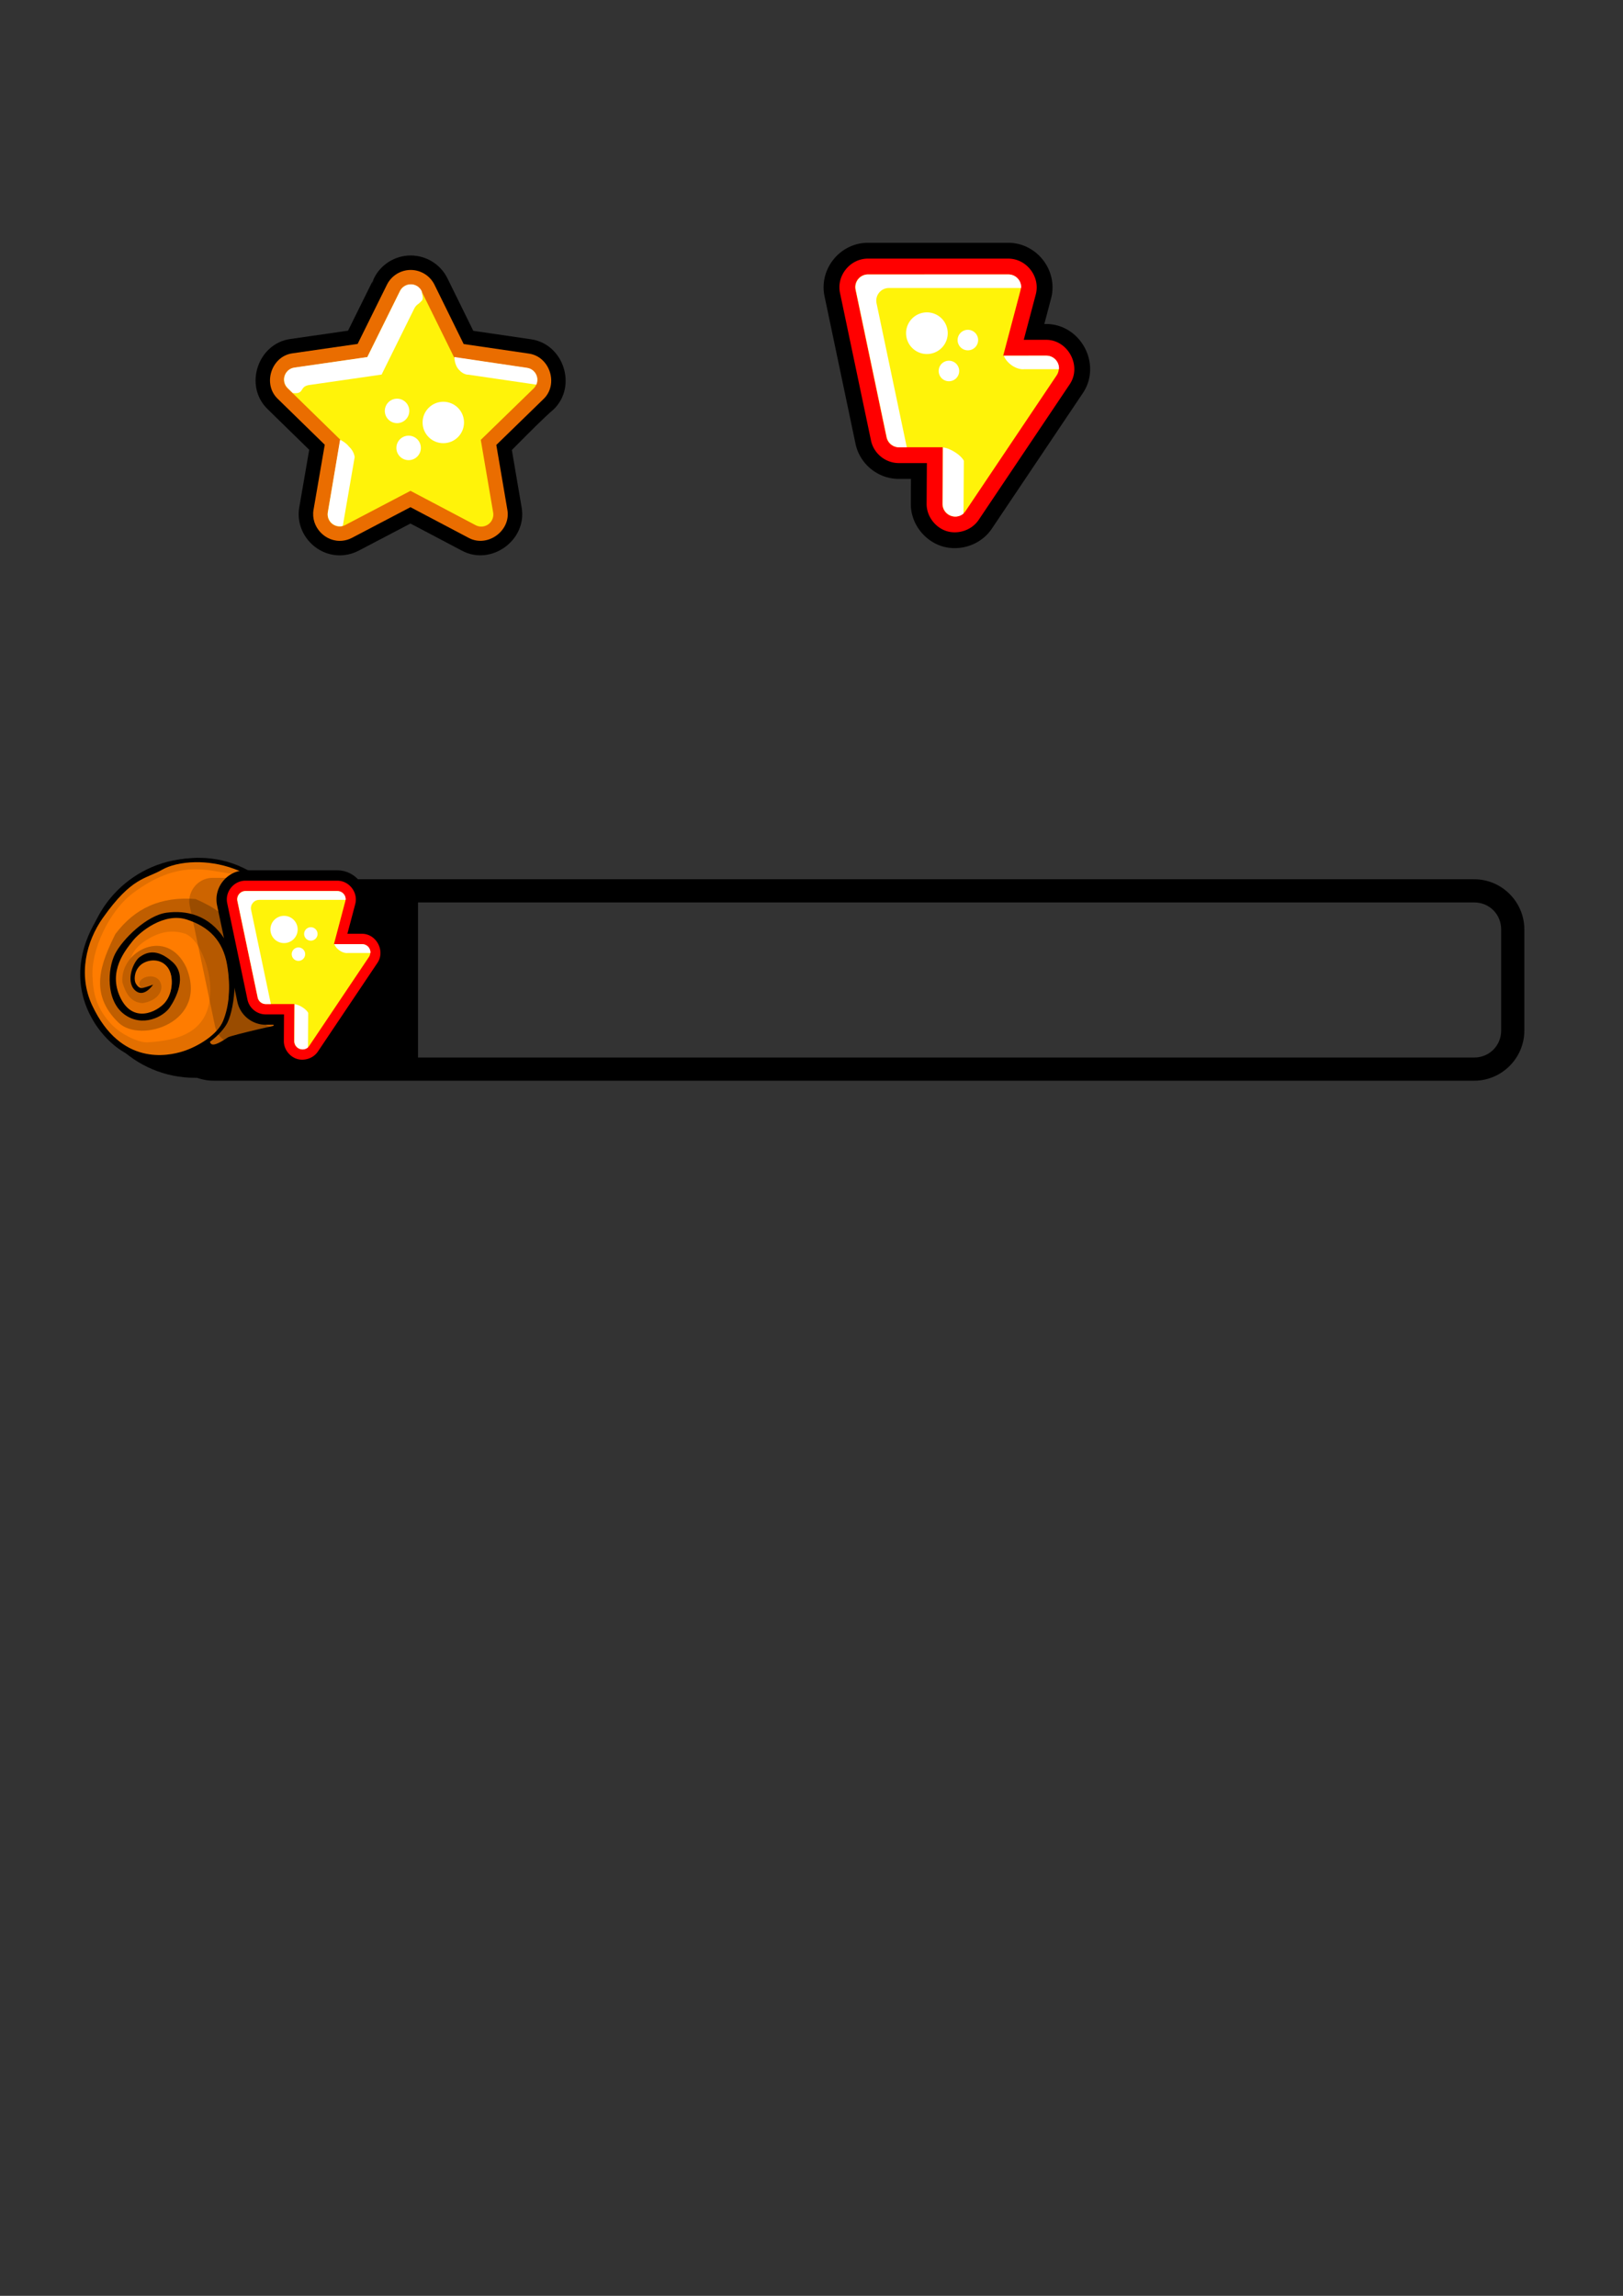 <?xml version="1.0" encoding="UTF-8" standalone="no"?>
<!-- Created with Inkscape (http://www.inkscape.org/) -->

<svg
   width="210mm"
   height="297mm"
   viewBox="0 0 210 297"
   version="1.1"
   id="svg5"
   inkscape:version="1.2.1 (9c6d41e, 2022-07-14)"
   sodipodi:docname="elements.svg"
   inkscape:export-filename="elements.png"
   inkscape:export-xdpi="96"
   inkscape:export-ydpi="96"
   xmlns:inkscape="http://www.inkscape.org/namespaces/inkscape"
   xmlns:sodipodi="http://sodipodi.sourceforge.net/DTD/sodipodi-0.dtd"
   xmlns="http://www.w3.org/2000/svg"
   xmlns:svg="http://www.w3.org/2000/svg">
  <rect x="0" y="0" width="210" height="297" fill="#333333" stroke="none"/>
  <sodipodi:namedview
     id="namedview7"
     pagecolor="#ffffff"
     bordercolor="#000000"
     borderopacity="0.25"
     inkscape:showpageshadow="2"
     inkscape:pageopacity="0.0"
     inkscape:pagecheckerboard="0"
     inkscape:deskcolor="#d1d1d1"
     inkscape:document-units="mm"
     showgrid="false"
     inkscape:zoom="0.63797612"
     inkscape:cx="409.10622"
     inkscape:cy="489.04652"
     inkscape:window-width="1512"
     inkscape:window-height="828"
     inkscape:window-x="0"
     inkscape:window-y="38"
     inkscape:window-maximized="1"
     inkscape:current-layer="layer9" />
  <defs
     id="defs2" />
  <g
     inkscape:groupmode="layer"
     id="layer4"
     inkscape:label="star"
     style="display:inline"
     transform="translate(44.85,45.051)"
     sodipodi:insensitive="true">
    <path
       id="path4350"
       style="color:#000000;fill:#000000;stroke-width:3.744;stroke-linejoin:round;-inkscape-stroke:none"
       d="m 8.297,-12 c -2.016,-0.002 -3.865,1.143 -4.759,2.95 -0.128,0.258 -0.194,0.542 -0.194,0.83 v -0.437 l -3.161,6.385 -0.824,0.119 -6.661,0.96 h -6.458e-4 c -4.217,0.609 -5.995,6.062 -2.95,9.04 l 0.001,0.003 5.41,5.285 -1.287,7.453 v 4.68e-4 c -0.593,3.437 2.354,6.562 5.819,6.172 0.654,-0.074 1.287,-0.269 1.866,-0.573 5.615e-4,-3e-4 0.001,-3.12e-4 0.002,-6.24e-4 h 0.001 l 6.698,-3.511 6.691,3.527 c 3.767,1.985 8.409,-1.377 7.701,-5.574 -1.99e-4,-0.003 -3.12e-4,-0.006 -6.24e-4,-0.009 L 21.379,13.165 c 2.31,-2.333 4.161,-4.194 5.422,-5.273 3.054,-2.972 1.287,-8.431 -2.929,-9.049 l -6.24e-4,-6.551e-4 -7.483,-1.096 -3.34,-6.785 v -1.613e-4 -1.612e-4 -1.612e-4 -1.612e-4 C 12.159,-10.848 10.314,-11.998 8.297,-12 Z"
       sodipodi:nodetypes="ccccccccccccccsccccccccccccccccc" />
    <path
       style="color:#000000;display:inline;fill:#ea6d00;fill-opacity:1;stroke-width:0.312;stroke-linejoin:round;-inkscape-stroke:none"
       d="m 8.295,-10.128 c -1.302,-0.002 -2.502,0.742 -3.079,1.909 v 6.092e-4 L 1.424,-0.559 -7.035,0.661 C -9.731,1.05 -10.892,4.608 -8.944,6.511 v 6.24e-4 l 6.114,5.972 -1.454,8.422 c -0.38,2.204 1.543,4.244 3.766,3.994 0.423,-0.048 0.832,-0.174 1.209,-0.371 h 6.2393e-4 L 8.26,20.561 15.821,24.547 c 2.409,1.269 5.44,-0.927 4.983,-3.611 v -6.24e-4 l -1.436,-8.426 6.127,-5.959 h 6.24e-4 C 27.448,4.651 26.295,1.09 23.601,0.695 L 15.144,-0.543 11.37,-8.212 C 10.795,-9.38 9.597,-10.127 8.295,-10.128 Z"
       id="path3594"
       sodipodi:nodetypes="ccccccccccccccccccccccc" />
    <path
       style="color:#000000;display:inline;fill:#fff309;fill-opacity:1;stroke:none;stroke-width:1.248;stroke-linejoin:round"
       d="M 8.293,-8.257 A 1.56,1.56 0 0 0 6.893,-7.389 L 2.665,1.153 -6.768,2.513 A 1.56,1.56 0 0 0 -7.636,5.173 L -0.818,11.833 -2.44,21.225 a 1.56,1.56 0 0 0 1.712,1.815 1.56,1.56 0 0 0 0.55,-0.168 l 8.441,-4.426 8.431,4.445 A 1.56,1.56 0 0 0 18.959,21.249 L 17.358,11.854 24.191,5.209 A 1.56,1.56 0 0 0 23.329,2.547 L 13.899,1.166 9.69,-7.385 A 1.56,1.56 0 0 0 8.293,-8.257 Z"
       id="path2481" />
    <path
       id="path2481-4"
       style="color:#000000;display:inline;fill:#ffffff;stroke:none;stroke-width:1.248;stroke-linejoin:round;-inkscape-stroke:none"
       d="m 8.309,-8.269 c -0.594,-6.834e-4 -1.136,0.336 -1.4,0.868 L 2.682,1.141 -6.751,2.501 C -8.031,2.685 -8.543,4.257 -7.619,5.16 l 0.646,0.631 C -5.421,5.981 -6.149,4.993 -4.91,4.767 L 4.524,3.407 8.751,-5.135 c 0.135,-0.273 0.344,-0.495 0.595,-0.646 0.582,-0.557 0.601,-0.438 0.361,-1.618 -0.262,-0.533 -0.804,-0.87 -1.398,-0.871 z m 5.642,9.409 c 0,0 -0.03,1.007 0.594,1.657 0.598,0.676 1.212,0.623 1.212,0.623 L 24.546,4.707 C 24.962,3.764 24.365,2.685 23.346,2.534 Z M -0.849,11.837 -2.423,21.213 c -0.177,1.024 0.679,1.932 1.712,1.815 0.073,-0.01 0.145,-0.025 0.215,-0.045 l 1.536,-8.896 c 0,0 -0.05,-0.728 -0.727,-1.353 -0.442,-0.572 -1.163,-0.898 -1.163,-0.898 z"
       sodipodi:nodetypes="ccccccccccccccccccccccccc" />
    <circle
       style="fill:#ffffff;fill-opacity:1;stroke:none;stroke-width:3.744;stroke-linecap:round;stroke-linejoin:round;stroke-dasharray:none;stroke-opacity:1;paint-order:markers stroke fill"
       id="path4453"
       cx="12.509"
       cy="9.603"
       r="2.68" />
    <circle
       style="display:inline;fill:#ffffff;fill-opacity:1;stroke:none;stroke-width:2.211;stroke-linecap:round;stroke-linejoin:round;stroke-dasharray:none;stroke-opacity:1;paint-order:markers stroke fill"
       id="path4453-4"
       cx="8.021"
       cy="12.894"
       r="1.583" />
    <circle
       style="display:inline;fill:#ffffff;fill-opacity:1;stroke:none;stroke-width:2.211;stroke-linecap:round;stroke-linejoin:round;stroke-dasharray:none;stroke-opacity:1;paint-order:markers stroke fill"
       id="path4453-4-9"
       cx="6.525"
       cy="8.107"
       r="1.583" />
  </g>
  <g
     inkscape:groupmode="layer"
     id="layer8"
     inkscape:label="power">
    <path
       id="path8202"
       style="color:#000000;fill:#1a1a1a;stroke:#000000;stroke-width:4.094;stroke-linecap:round;stroke-linejoin:round;stroke-dasharray:none;stroke-opacity:1;paint-order:markers stroke fill"
       d="m 112.293,33.455 c -2.294,8.19e-4 -4.075,2.194 -3.605,4.439 a 2.047,2.047 0 0 0 0,0.002 l 4.009,19.085 a 2.047,2.047 0 0 0 0,0.002 c 0.357,1.693 1.876,2.925 3.606,2.925 h 3.625 l -0.033,5.26 c -0.011,1.697 1.202,3.113 2.599,3.544 1.397,0.431 3.197,-0.056 4.143,-1.465 l 11.783,-17.547 a 2.047,2.047 0 0 0 0,-4.23e-4 2.047,2.047 0 0 0 0,-4.23e-4 2.047,2.047 0 0 0 0,-4.24e-4 2.047,2.047 0 0 0 0,-4.22e-4 c 1.579,-2.352 -0.226,-5.738 -3.059,-5.738 h -2.896 l 1.556,-5.877 a 2.047,2.047 0 0 0 0,-4.23e-4 2.047,2.047 0 0 0 0,-4.22e-4 2.047,2.047 0 0 0 0,-4.24e-4 2.047,2.047 0 0 0 0,-4.23e-4 c 0.605,-2.288 -1.195,-4.626 -3.561,-4.627 h -18.166 a 2.047,2.047 0 0 0 -0.002,0 z" />
    <path
       id="path8202-4"
       style="color:#000000;fill:#ff0000;stroke-width:0.819;stroke-linecap:round;stroke-linejoin:round;-inkscape-stroke:none;paint-order:markers stroke fill"
       d="m 112.293,33.455 c -2.294,8.19e-4 -4.075,2.194 -3.605,4.439 a 2.047,2.047 0 0 0 0,0.002 l 4.009,19.085 a 2.047,2.047 0 0 0 0,0.002 c 0.357,1.693 1.876,2.925 3.606,2.925 h 3.625 l -0.033,5.26 c -0.011,1.697 1.202,3.113 2.599,3.544 1.397,0.431 3.197,-0.056 4.143,-1.465 l 11.783,-17.547 a 2.047,2.047 0 0 0 0,-4.18e-4 2.047,2.047 0 0 0 0,-4.26e-4 2.047,2.047 0 0 0 0,-4.25e-4 2.047,2.047 0 0 0 0,-4.18e-4 c 1.579,-2.352 -0.226,-5.738 -3.059,-5.738 h -2.896 l 1.556,-5.877 a 2.047,2.047 0 0 0 0,-4.24e-4 2.047,2.047 0 0 0 0,-4.22e-4 2.047,2.047 0 0 0 0,-4.24e-4 2.047,2.047 0 0 0 0,-4.23e-4 c 0.605,-2.288 -1.195,-4.626 -3.561,-4.626 h -18.166 a 2.047,2.047 0 0 0 -0.002,0 z" />
    <path
       id="path7684-3"
       style="color:#000000;display:inline;fill:#fff309;stroke-width:0.819;stroke-linecap:round;stroke-linejoin:round;-inkscape-stroke:none;paint-order:markers stroke fill"
       d="m 112.294,35.502 a 1.638,1.638 0 0 0 -1.602,1.973 l 4.01,19.085 a 1.638,1.638 0 0 0 1.602,1.3 h 5.685 l -0.046,7.32 a 1.638,1.638 0 0 0 2.997,0.925 l 11.782,-17.547 a 1.638,1.638 0 0 0 -1.36,-2.551 h -5.556 l 2.238,-8.449 a 1.638,1.638 0 0 0 -1.583,-2.056 z"
       inkscape:label="path7684" />
    <path
       id="path7684-3-2"
       style="color:#000000;display:inline;fill:#ffffff;stroke-width:0.819;stroke-linecap:round;stroke-linejoin:round;-inkscape-stroke:none;paint-order:markers stroke fill"
       inkscape:label="path7684"
       d="m 112.327,35.507 c -1.039,3.22e-4 -1.816,0.956 -1.602,1.974 l 4.01,19.085 c 0.16,0.758 0.828,1.3 1.602,1.3 h 0.993 l -3.915,-18.637 c -0.213,-1.017 0.563,-1.973 1.602,-1.974 h 17.109 c 0.064,-0.946 -0.685,-1.748 -1.633,-1.749 z m 17.559,10.506 c 0,0 0.167,0.603 0.937,1.186 0.934,0.7 1.705,0.562 1.705,0.562 h 4.496 c 0.064,-0.945 -0.684,-1.747 -1.631,-1.749 z m -7.876,11.874 -0.035,7.298 c -0.001,1.394 1.629,2.152 2.694,1.253 l 0.043,-6.824 c 0,0 -0.227,-0.548 -1.208,-1.155 -0.911,-0.56 -1.494,-0.573 -1.494,-0.573 z"
       sodipodi:nodetypes="cccccccccccccccccccccc" />
    <path
       id="path8296"
       style="fill:#ffffff;stroke-width:5;stroke-linecap:round;stroke-linejoin:round;paint-order:markers stroke fill"
       d="m 122.627,43.105 a 2.695,2.695 0 0 1 -2.695,2.695 2.695,2.695 0 0 1 -2.695,-2.695 2.695,2.695 0 0 1 2.695,-2.695 2.695,2.695 0 0 1 2.695,2.695 z" />
    <path
       id="path8296-3"
       style="fill:#ffffff;stroke-width:2.463;stroke-linecap:round;stroke-linejoin:round;paint-order:markers stroke fill"
       d="m 124.109,47.993 a 1.327,1.327 0 0 1 -1.327,1.327 1.327,1.327 0 0 1 -1.327,-1.327 1.327,1.327 0 0 1 1.327,-1.327 1.327,1.327 0 0 1 1.327,1.327 z" />
    <path
       id="path8296-3-5"
       style="fill:#ffffff;stroke-width:2.463;stroke-linecap:round;stroke-linejoin:round;paint-order:markers stroke fill"
       d="m 126.56,43.994 a 1.327,1.327 0 0 1 -1.327,1.327 1.327,1.327 0 0 1 -1.327,-1.327 1.327,1.327 0 0 1 1.327,-1.327 1.327,1.327 0 0 1 1.327,1.327 z" />
  </g>
  <g
     inkscape:groupmode="layer"
     id="layer9"
     inkscape:label="status bar"
     transform="matrix(0.654,0,0,0.654,-11.574,50.445)"
     style="display:inline">
    <g
       id="g9703"
       style="display:none">
      <rect
         style="display:inline;fill:#000000;fill-opacity:1;stroke:none;stroke-width:4.585;stroke-linecap:round;stroke-linejoin:round;stroke-dasharray:none;stroke-opacity:1;paint-order:markers stroke fill"
         id="rect9549"
         width="218.137"
         height="34.101"
         x="98.308"
         y="99.902" />
      <rect
         style="display:inline;fill:#ffff00;fill-opacity:1;stroke:none;stroke-width:3.654;stroke-linecap:round;stroke-linejoin:round;stroke-dasharray:none;stroke-opacity:1;paint-order:markers stroke fill"
         id="rect9491"
         width="138.569"
         height="34.101"
         x="98.308"
         y="99.902" />
      <rect
         style="display:inline;fill:#ffffff;fill-opacity:1;stroke:none;stroke-width:1.842;stroke-linecap:round;stroke-linejoin:round;stroke-dasharray:none;stroke-opacity:1;paint-order:markers stroke fill"
         id="rect9546"
         width="138.569"
         height="8.661"
         x="98.308"
         y="100.443" />
    </g>
    <path
       id="path9096"
       style="color:#000000;display:inline;fill:#000000;stroke-linecap:round;stroke-linejoin:round;-inkscape-stroke:none;paint-order:markers stroke fill"
       d="m 60.015,96.788 c -5.464,0 -9.933,4.469 -9.933,9.933 v 19.984 c 0,5.464 4.469,9.936 9.933,9.936 H 309.347 c 5.464,0 9.933,-4.472 9.933,-9.936 v -19.984 c 0,-5.464 -4.469,-9.933 -9.933,-9.933 z m 40.383,4.586 h 208.949 c 3.003,0 5.348,2.345 5.348,5.348 v 19.984 c 0,3.003 -2.345,5.35 -5.348,5.35 H 100.398 Z" />
    <g
       id="g2613"
       transform="matrix(-0.597,0,0,0.597,115.662,-10.544)"
       style="display:inline">
      <circle
         style="fill:#000000;fill-opacity:1;stroke-width:0.147"
         id="path1862-2"
         cx="-99.481"
         cy="209.213"
         r="36.366"
         transform="scale(-1,1)" />
      <path
         id="path1231-3"
         style="display:inline;fill:#ff7c00;fill-opacity:1;stroke-width:0.178"
         d="m 98.663,173.918 c -2.516,0.037 -5.025,0.361 -7.48,0.909 -4.278,0.959 -8.385,2.686 -12.051,5.093 -2.831,1.855 -5.406,4.099 -7.637,6.644 -1.793,2.05 -3.316,4.343 -4.446,6.823 -1.223,2.669 -2.004,5.525 -2.48,8.417 -0.279,1.737 -0.26,3.502 -0.273,5.256 -0.008,2.006 0.014,4.019 0.265,6.012 0.262,2.155 0.658,4.291 1.021,6.431 0.053,0.309 0.107,0.618 0.16,0.928 0.535,-0.058 1.067,-0.151 1.605,-0.177 0.887,-0.024 1.784,0.101 2.621,0.401 0.042,0.024 0.227,0.072 0.176,0.085 -0.852,0.069 -1.72,-0.093 -2.56,0.106 -0.584,0.138 -1.086,0.487 -1.658,0.659 -0.543,0.18 -1.082,0.304 -1.649,0.404 -0.74,0.123 -1.489,0.226 -2.203,0.464 -0.281,0.095 -0.479,0.344 -0.621,0.593 -0.284,0.52 -0.198,1.166 0.08,1.669 0.379,0.711 1.056,1.198 1.75,1.574 1.139,0.607 2.419,0.868 3.682,1.07 1.811,0.273 3.593,0.651 5.384,1.026 3.769,0.807 7.524,1.674 11.262,2.614 1.332,0.341 2.658,0.679 3.974,1.086 0.628,0.183 1.203,0.504 1.771,0.821 0.05,0.031 0.152,0.09 0.222,0.132 0.715,0.452 1.435,0.905 2.211,1.247 0.585,0.252 1.207,0.484 1.854,0.462 0.4,-0.011 0.814,-0.2 1.007,-0.565 0.132,-0.202 0.138,-0.486 -0.028,-0.671 -0.192,-0.22 -0.467,-0.343 -0.675,-0.545 -0.8,-0.701 -1.536,-1.472 -2.266,-2.245 -0.71,-0.766 -1.42,-1.535 -2.052,-2.367 -0.266,-0.356 -0.464,-0.769 -0.655,-1.156 -0.756,-1.609 -1.211,-3.342 -1.547,-5.082 -0.031,-0.17 -0.07,-0.377 -0.101,-0.562 -0.254,-1.48 -0.412,-2.976 -0.505,-4.474 -0.017,-0.291 -0.035,-0.612 -0.047,-0.915 -0.052,-1.214 -0.062,-2.439 -0.032,-3.663 0.013,-0.473 0.032,-0.977 0.061,-1.461 0.068,-1.187 0.187,-2.356 0.381,-3.531 0.189,-1.139 0.452,-2.285 0.809,-3.393 0.53,-1.658 1.293,-3.268 2.257,-4.73 1.497,-2.28 3.45,-4.278 5.771,-5.722 1.628,-1.02 3.428,-1.763 5.297,-2.204 0.14,-0.033 0.32,-0.074 0.476,-0.106 1.769,-0.371 3.59,-0.476 5.392,-0.36 0.346,0.022 0.735,0.057 1.079,0.097 0.46,0.054 0.936,0.129 1.4,0.226 0.233,0.049 0.496,0.111 0.738,0.176 1.486,0.401 2.895,1.052 4.219,1.832 0.821,0.487 1.612,1.027 2.371,1.592 1.111,0.829 2.162,1.719 3.174,2.667 1.489,1.401 2.898,2.923 4.118,4.575 0.329,0.448 0.655,0.925 0.941,1.387 0.585,0.93 1.049,1.934 1.389,2.978 0.604,1.838 0.921,3.765 1.008,5.696 0.006,0.152 0.013,0.343 0.015,0.51 0.008,0.387 0.003,0.775 -0.011,1.161 -0.007,0.129 -0.013,0.3 -0.024,0.446 -0.045,0.692 -0.127,1.387 -0.242,2.062 -0.057,0.334 -0.115,0.634 -0.189,0.967 -0.111,0.498 -0.253,1.013 -0.407,1.484 -0.088,0.268 -0.182,0.528 -0.282,0.782 -0.048,0.12 -0.117,0.291 -0.17,0.41 -0.705,1.643 -1.786,3.138 -3.198,4.243 -1.057,0.83 -2.283,1.485 -3.602,1.823 -1.36,0.357 -2.79,0.412 -4.18,0.219 -0.083,-0.013 -0.215,-0.031 -0.316,-0.049 -0.27,-0.044 -0.569,-0.107 -0.816,-0.167 -0.164,-0.041 -0.293,-0.074 -0.455,-0.12 -2.063,-0.589 -3.989,-1.751 -5.351,-3.423 -0.356,-0.436 -0.664,-0.909 -0.951,-1.393 -0.599,-1.023 -1.128,-2.119 -1.575,-3.228 -0.389,-0.981 -0.731,-1.988 -0.909,-3.03 -0.061,-0.372 -0.091,-0.748 -0.106,-1.124 -0.002,-0.076 -0.007,-0.195 -0.008,-0.279 -0.008,-0.423 -0.008,-0.843 0.015,-1.257 0.011,-0.197 0.028,-0.407 0.055,-0.622 0.098,-0.878 0.382,-1.735 0.839,-2.492 0.257,-0.444 0.566,-0.858 0.933,-1.218 0.33,-0.335 0.686,-0.649 1.043,-0.941 0.995,-0.805 2.063,-1.533 3.236,-2.055 0.434,-0.209 0.897,-0.374 1.383,-0.398 0.33,-0.025 0.635,-0.026 0.967,-0.028 0.468,-0.001 0.936,-0.004 1.404,0.012 0.05,0.003 0.158,0.007 0.232,0.014 0.44,0.02 0.864,0.158 1.255,0.356 0.793,0.372 1.55,0.846 2.161,1.479 0.564,0.626 0.984,1.367 1.339,2.128 0.075,0.166 0.163,0.366 0.236,0.549 0.202,0.502 0.371,1.018 0.504,1.542 0.053,0.214 0.108,0.462 0.149,0.692 0.217,1.222 0.216,2.52 -0.238,3.691 -0.327,0.849 -0.94,1.601 -1.755,2.022 -0.562,0.306 -1.24,0.409 -1.86,0.23 -0.831,-0.231 -1.52,-0.794 -2.12,-1.393 -0.201,-0.204 -0.4,-0.41 -0.586,-0.627 0.861,0.259 1.702,0.586 2.574,0.806 0.445,0.107 0.944,0.157 1.359,-0.077 0.357,-0.201 0.645,-0.504 0.915,-0.808 0.637,-0.758 0.919,-1.771 0.869,-2.752 -0.047,-0.995 -0.377,-1.966 -0.886,-2.818 -0.838,-1.382 -2.262,-2.362 -3.821,-2.75 -1.457,-0.37 -3.042,-0.241 -4.409,0.389 -0.695,0.363 -1.284,0.899 -1.812,1.472 -0.427,0.47 -0.801,0.996 -1.045,1.586 -0.448,0.99 -0.614,2.081 -0.646,3.159 -0.053,1.388 0.078,2.793 0.5,4.121 0.495,1.594 1.415,3.054 2.648,4.181 1.274,1.171 2.842,1.996 4.491,2.503 1.431,0.425 2.989,0.475 4.421,0.031 1.459,-0.44 2.739,-1.376 3.687,-2.56 0.665,-0.842 1.224,-1.765 1.691,-2.73 1.026,-2.125 1.516,-4.511 1.374,-6.87 -0.108,-1.836 -0.573,-3.651 -1.366,-5.311 -0.812,-1.712 -1.817,-3.327 -2.917,-4.868 -0.905,-1.25 -1.873,-2.462 -2.993,-3.528 -1.388,-1.29 -2.948,-2.385 -4.587,-3.332 -1.508,-0.859 -3.093,-1.604 -4.767,-2.078 -1.407,-0.382 -2.88,-0.488 -4.332,-0.404 -1.112,0.067 -2.221,0.266 -3.27,0.648 -1.906,0.666 -3.72,1.59 -5.4,2.708 -1.293,0.868 -2.516,1.864 -3.504,3.075 -1.5,1.792 -2.591,3.905 -3.297,6.128 -0.867,2.716 -1.213,5.57 -1.31,8.411 -0.061,1.863 -0.014,3.729 0.099,5.589 0.091,1.446 0.29,2.89 0.669,4.29 0.248,0.923 0.536,1.837 0.867,2.734 0.46,1.228 1.095,2.395 1.925,3.413 0.857,1.054 1.866,1.974 2.924,2.821 2.247,1.781 4.796,3.165 7.473,4.181 1.87,0.704 3.81,1.232 5.786,1.528 1.335,0.171 2.684,0.183 4.028,0.15 1.304,-0.043 2.611,-0.127 3.895,-0.366 2.328,-0.487 4.573,-1.37 6.614,-2.591 2.721,-1.623 5.056,-3.84 6.987,-6.34 1.739,-2.252 3.177,-4.726 4.384,-7.3 0.874,-1.872 1.565,-3.838 1.933,-5.874 0.366,-1.972 0.44,-3.985 0.41,-5.987 -0.009,-1.216 -0.053,-2.437 -0.278,-3.635 -0.462,-2.584 -1.21,-5.12 -2.275,-7.52 -1.632,-3.701 -3.956,-7.052 -6.506,-10.175 -1.408,-1.722 -2.869,-3.41 -4.514,-4.913 -1.61,-1.481 -3.398,-2.769 -5.33,-3.798 -0.897,-0.486 -1.831,-0.904 -2.765,-1.309 -1.379,-0.618 -2.753,-1.284 -4.116,-1.952 -2.368,-1.124 -4.912,-1.872 -7.509,-2.222 -1.404,-0.193 -2.823,-0.271 -4.24,-0.255 z" />
      <path
         id="path1241-8"
         style="display:inline;fill:#e36f00;fill-opacity:1;stroke-width:0.178"
         d="m 98.663,173.918 c -2.516,0.037 -5.025,0.361 -7.48,0.909 -4.278,0.959 -8.385,2.686 -12.051,5.093 -2.831,1.855 -5.406,4.099 -7.637,6.644 -1.793,2.05 -3.316,4.343 -4.446,6.823 -1.223,2.669 -2.004,5.525 -2.48,8.417 -0.279,1.737 -0.26,3.502 -0.273,5.256 -0.008,2.006 0.014,4.019 0.265,6.012 0.262,2.155 0.658,4.291 1.021,6.431 0.053,0.309 0.107,0.618 0.16,0.928 0.535,-0.058 1.067,-0.151 1.605,-0.177 0.887,-0.024 1.175,0.236 2.621,0.333 0.042,0.024 5.16,1.28 5.109,1.293 -1.461,-5.955 -6.885,-6.181 -7.626,-12.163 -2.557,-20.637 11.774,-29.922 20.387,-31.836 7.575,-0.931 17.118,-4.804 32.261,6.55 7.836,5.876 14.142,19.226 13.282,28.237 -0.188,7.325 -2.973,11.572 -5.851,14.809 -3.298,3.673 -9.391,6.505 -12.245,6.343 -10.221,-0.58 -20.197,-3.195 -20.865,-16.006 -0.563,-6.539 2.966,-17.748 8.247,-19.97 2.619,-0.796 7.426,-1.917 14.092,2.901 5.015,3.625 5.398,8.99 3.595,14.142 -0.327,0.849 -0.94,1.601 -1.755,2.022 -0.562,0.306 -1.24,0.409 -1.86,0.23 -0.831,-0.231 -1.52,-0.794 -2.12,-1.393 -0.201,-0.204 -0.4,-0.41 -0.586,-0.627 0.861,0.259 1.702,0.586 2.574,0.806 0.445,0.107 0.944,0.157 1.359,-0.077 0.357,-0.201 0.645,-0.504 0.915,-0.808 0.637,-0.758 0.919,-1.771 0.869,-2.752 -0.047,-0.995 -0.377,-1.967 -0.886,-2.818 -0.838,-1.382 -2.262,-2.362 -3.821,-2.75 -1.457,-0.37 -3.042,-0.241 -4.409,0.389 -0.695,0.363 -1.284,0.899 -1.812,1.472 -0.427,0.47 -0.801,0.996 -1.045,1.586 -0.448,0.99 -0.614,2.081 -0.646,3.159 -0.053,1.388 0.078,2.793 0.5,4.121 0.495,1.594 1.415,3.054 2.648,4.181 3.981,3.295 9.186,4.146 12.599,-0.026 0.665,-0.842 1.224,-1.765 1.691,-2.73 1.026,-2.125 1.516,-4.511 1.374,-6.87 -0.108,-1.836 -0.573,-3.651 -1.366,-5.311 -0.812,-1.712 -1.817,-3.327 -2.917,-4.868 -0.905,-1.25 -1.873,-2.462 -2.993,-3.528 -1.388,-1.29 -2.948,-2.385 -4.587,-3.332 -1.508,-0.859 -3.093,-1.604 -4.767,-2.078 -1.407,-0.382 -2.88,-0.488 -4.332,-0.404 -1.112,0.067 -2.221,0.266 -3.27,0.648 -1.906,0.666 -3.72,1.59 -5.4,2.708 -1.293,0.868 -2.516,1.864 -3.504,3.075 -1.5,1.792 -2.591,3.905 -3.297,6.128 -0.867,2.716 -1.213,5.57 -1.31,8.411 -0.061,1.863 -0.014,3.729 0.099,5.589 0.091,1.446 0.29,2.89 0.669,4.29 0.248,0.923 0.536,1.837 0.867,2.734 0.46,1.228 1.095,2.395 1.925,3.413 0.857,1.054 1.866,1.974 2.924,2.821 2.247,1.781 4.796,3.165 7.473,4.181 1.87,0.704 3.81,1.232 5.786,1.528 1.335,0.171 2.684,0.183 4.028,0.15 1.304,-0.043 2.611,-0.127 3.895,-0.366 2.328,-0.487 4.573,-1.37 6.614,-2.591 2.721,-1.623 5.056,-3.84 6.987,-6.34 1.739,-2.252 3.177,-4.726 4.384,-7.3 0.874,-1.872 1.565,-3.838 1.933,-5.874 0.366,-1.972 0.44,-3.985 0.41,-5.987 -0.009,-1.216 -0.053,-2.437 -0.278,-3.635 -0.462,-2.584 -1.21,-5.12 -2.275,-7.52 -1.632,-3.701 -3.956,-7.052 -6.506,-10.175 -1.408,-1.722 -2.869,-3.41 -4.514,-4.913 -1.61,-1.481 -3.398,-2.769 -5.33,-3.798 -0.897,-0.486 -1.831,-0.904 -2.765,-1.309 -1.379,-0.618 -2.753,-1.284 -4.116,-1.952 -2.368,-1.124 -4.912,-1.872 -7.509,-2.222 -1.404,-0.193 -2.823,-0.271 -4.24,-0.255 z"
         sodipodi:nodetypes="cccccccccccccscsccsccsccccccccccccccccccccccccccccccccccccccccccccccccccccccc" />
      <circle
         style="display:inline;fill:#c05e00;fill-opacity:1;stroke-width:0.147"
         id="path1338-3"
         cx="-77.263"
         cy="195.239"
         r="3.78"
         transform="scale(-1,1)" />
      <circle
         style="display:inline;fill:#c05e00;fill-opacity:1;stroke-width:0.147"
         id="path1340-6"
         cx="-72.779"
         cy="200.316"
         r="1.519"
         transform="scale(-1,1)" />
      <circle
         style="display:inline;fill:#c05e00;fill-opacity:1;stroke-width:0.147"
         id="path1342-0"
         cx="-77.672"
         cy="203.207"
         r="2.483"
         transform="scale(-1,1)" />
      <path
         id="path1237-4"
         style="display:inline;fill:#c05e00;fill-opacity:1;stroke-width:0.178"
         d="m 74.432,228.716 c 1.332,0.341 11.835,2.88 13.15,3.286 0.628,0.183 1.203,0.504 1.771,0.821 0.05,0.031 0.152,0.09 0.222,0.132 0.715,0.452 1.435,0.905 2.211,1.247 0.585,0.252 1.207,0.484 1.854,0.462 0.4,-0.011 0.814,-0.2 1.007,-0.565 0.132,-0.202 0.138,-0.486 -0.028,-0.671 -0.192,-0.22 -0.467,-0.343 -0.675,-0.545 -0.8,-0.701 -1.535,-1.472 -2.266,-2.245 -0.71,-0.766 -1.42,-1.535 -2.052,-2.367 -0.266,-0.356 -0.464,-0.769 -0.655,-1.156 -0.756,-1.609 -1.211,-3.342 -1.547,-5.082 -0.031,-0.17 -0.07,-0.377 -0.101,-0.562 -0.254,-1.48 -0.412,-2.976 -0.505,-4.474 -0.017,-0.291 -0.035,-0.612 -0.047,-0.915 -0.052,-1.214 -0.062,-2.439 -0.032,-3.663 0.013,-0.473 0.032,-0.977 0.061,-1.461 0.068,-1.187 0.187,-2.356 0.381,-3.531 0.189,-1.139 0.452,-2.285 0.809,-3.393 0.53,-1.658 1.293,-3.268 2.257,-4.73 1.497,-2.28 3.45,-4.278 5.771,-5.722 1.628,-1.02 3.428,-1.763 5.297,-2.204 0.14,-0.033 0.32,-0.074 0.476,-0.106 1.769,-0.371 3.59,-0.476 5.392,-0.36 0.346,0.022 0.735,0.057 1.079,0.097 0.46,0.054 0.936,0.129 1.4,0.226 0.233,0.049 0.496,0.112 0.738,0.176 1.486,0.401 2.895,1.052 4.219,1.832 0.821,0.487 1.612,1.027 2.371,1.592 1.111,0.829 2.162,1.719 3.174,2.667 1.489,1.401 2.898,2.923 4.118,4.575 0.329,0.448 0.655,0.925 0.941,1.387 0.585,0.93 1.049,1.934 1.389,2.978 0.604,1.838 0.921,3.765 1.008,5.696 0.006,0.152 0.013,0.343 0.015,0.51 0.008,0.387 0.003,0.774 -0.011,1.161 -0.007,0.129 -0.013,0.3 -0.024,0.446 -0.045,0.692 -0.127,1.387 -0.242,2.062 -0.057,0.334 -0.115,0.634 -0.189,0.967 -0.111,0.498 -0.252,1.013 -0.407,1.484 -0.088,0.268 -0.182,0.528 -0.282,0.782 -0.048,0.12 -0.117,0.291 -0.17,0.41 -0.705,1.643 -1.786,3.138 -3.198,4.243 -1.057,0.83 -2.283,1.485 -3.602,1.823 -1.36,0.357 -2.79,0.412 -4.18,0.219 -0.083,-0.013 -0.215,-0.031 -0.316,-0.049 -0.27,-0.044 -0.569,-0.107 -0.816,-0.167 -0.164,-0.041 -0.293,-0.074 -0.455,-0.12 -2.063,-0.589 -3.989,-1.751 -5.351,-3.423 -0.356,-0.436 -0.664,-0.909 -0.951,-1.393 -0.599,-1.023 -1.128,-2.119 -1.575,-3.228 -0.389,-0.981 -0.731,-1.988 -0.909,-3.03 -0.061,-0.372 -0.091,-0.748 -0.106,-1.124 -0.002,-0.076 -0.007,-0.195 -0.008,-0.279 -0.008,-0.423 -0.008,-0.843 0.015,-1.257 0.011,-0.197 0.028,-0.407 0.055,-0.622 0.098,-0.878 0.382,-1.735 0.839,-2.492 0.257,-0.444 0.566,-0.858 0.933,-1.218 0.33,-0.335 0.686,-0.649 1.043,-0.941 0.995,-0.805 2.063,-1.533 3.236,-2.055 0.434,-0.209 0.897,-0.374 1.383,-0.398 0.33,-0.025 0.635,-0.026 0.967,-0.028 0.468,-0.001 0.936,-0.005 1.404,0.012 0.05,0.003 0.158,0.007 0.232,0.014 0.44,0.02 0.864,0.158 1.255,0.356 0.793,0.372 1.55,0.846 2.161,1.479 0.564,0.626 0.984,1.367 1.34,2.128 0.075,0.166 0.163,0.366 0.236,0.549 0.202,0.502 0.371,1.018 0.504,1.542 0.053,0.214 0.108,0.462 0.149,0.692 0.217,1.222 0.216,2.52 -0.238,3.691 -0.327,0.849 -0.94,1.601 -1.755,2.022 -0.562,0.306 -1.24,0.409 -1.86,0.23 -0.831,-0.231 -1.52,-0.794 -2.12,-1.393 -0.201,-0.204 -0.4,-0.41 -0.586,-0.627 0.861,0.259 1.702,0.586 2.574,0.806 0.445,0.107 0.65,0.01 1.286,-1.104 0.604,-2.804 -6.066,-4.616 -7.193,-0.181 -0.542,2.134 1.01,5.318 6.055,6.187 4.169,-0.118 5.797,-3.592 6.776,-6.907 0.868,-10.412 -14.773,-18.493 -21.181,-4.909 -7.505,18.269 15.215,25.272 22.444,18.313 10.112,-9.734 5.689,-19.996 1.083,-29.355 -6.413,-8.567 -15.011,-12.559 -26.604,-11.627 -12.915,5.629 -15.224,11.595 -16.173,22.474 -1.145,13.121 -5.387,19.332 -8.669,19.903 z"
         sodipodi:nodetypes="ccccccccccccccccccccccccccccccccccccccccccccccccccccccccccccccccccccccccccccccsccccccsc" />
      <path
         id="path367-0"
         style="display:inline;fill:#000000;stroke-width:0.147"
         d="m 97.976,172.689 c -5.092,0.032 -10.067,1.168 -14.556,3.355 -15.119,7.366 -21.762,16.865 -20.782,30.62 0.455,6.377 2.2,11.835 1.752,13.856 -0.266,1.202 -3.76,0.446 -4.136,1.236 -1.161,2.444 0.569,4.829 0.569,4.829 3.735,5.691 22.363,2.274 31.749,9.897 0.536,0.436 3.563,-0.336 3.763,-1.57 4.426,2.863 10.314,5.106 16.837,5.001 12.114,-0.194 19.092,-11.533 20.255,-13.665 1.163,-2.132 9.789,-15.991 -2.229,-34.502 -8.45,-13.015 -21.164,-19.131 -33.224,-19.055 z m 1.367,1.45 c 4.692,0.071 8.629,1.111 11.02,2.486 5.486,3.157 10.039,2.351 19.67,16.006 5.377,7.624 8.349,18.72 3.481,29.035 -9.489,20.109 -25.09,16.694 -30.032,15.143 -4.943,-1.551 -11.533,-5.524 -13.374,-10.176 -1.841,-4.652 -2.617,-10.758 -1.26,-18.608 1.357,-7.85 6.009,-12.599 13.471,-14.925 7.463,-2.326 15.41,4.071 17.833,7.172 2.423,3.101 8.238,9.982 4.071,18.705 -4.167,8.722 -12.115,4.846 -14.828,1.648 -2.714,-3.198 -3.101,-9.304 -0.485,-12.115 2.617,-2.811 6.978,-2.035 8.916,0 1.938,2.035 1.846,4.853 1.264,5.822 -0.582,0.969 -1.308,1.727 -2.427,1.446 -1.46,-0.365 -3.295,-1.066 -3.295,-1.066 0,0 3.101,4.749 6.106,1.745 3.004,-3.004 0.485,-9.401 -1.744,-10.952 -2.229,-1.551 -5.621,-2.908 -10.758,1.648 -5.137,4.555 -1.163,12.115 0.872,15.119 2.035,3.004 9.013,6.784 15.119,2.229 6.106,-4.555 5.524,-15.022 3.004,-19.965 -2.52,-4.943 -10.564,-12.793 -17.057,-13.665 -6.493,-0.872 -14.15,0.678 -19.286,8.819 -5.137,8.141 -3.343,22.631 -0.92,27.574 0.932,1.902 2.981,4.241 5.834,6.389 -0.318,0.771 -0.706,2.127 -5.918,-1.451 -1.042,-0.715 -19.511,-4.936 -20.984,-5.036 -4.924,-0.337 -7.112,-2.629 -6.046,-4.327 0.419,-0.667 1.703,-0.523 4.027,-0.925 0.118,-0.02 1.089,-0.805 2.174,-0.977 0.997,-0.159 1.972,0.206 2.935,-0.085 0.166,-0.05 -1.179,-0.684 -2.637,-0.836 -1.026,-0.107 -2.299,0.274 -2.308,0.184 -0.485,-4.458 -5.91,-22.351 7.464,-35.435 8.359,-8.177 18.279,-10.746 26.099,-10.627 z" />
    </g>
    <path
       id="path1862-2-2"
       style="display:inline;fill:#000000;fill-opacity:0.197;stroke-width:0.101"
       d="m 59.734,96.516 c -2.86,0.001 -5.08,2.735 -4.494,5.535 a 2.552,2.552 0 0 0 0,0.002 l 4.999,23.792 a 2.552,2.552 0 0 0 0,0.002 c 0.445,2.11 2.339,3.646 4.495,3.646 h 4.52 l -0.006,0.934 a 24.858,24.858 0 0 0 3.632,-4.072 c 2.861,-0.431 5.173,-1.018 6.109,-2.445 0,0 1.183,-1.63 0.389,-3.301 -0.257,-0.54 -2.645,-0.023 -2.827,-0.845 -0.065,-0.294 -0.052,-0.714 -0.004,-1.204 a 24.858,24.858 0 0 0 0.829,-5.068 c 0.156,-1.006 0.294,-2.081 0.374,-3.199 0.391,-5.489 -0.997,-9.985 -4.274,-13.78 H 59.737 a 2.552,2.552 0 0 0 -0.003,0 z" />
    <g
       id="g8429"
       transform="translate(-7.606,6.963)"
       style="display:inline">
      <path
         id="path8202-1"
         style="color:#000000;fill:#1a1a1a;stroke:#000000;stroke-width:4.094;stroke-linecap:round;stroke-linejoin:round;stroke-dasharray:none;stroke-opacity:1;paint-order:markers stroke fill"
         d="m 73.859,90.108 c -2.294,8.19e-4 -4.075,2.194 -3.605,4.439 a 2.047,2.047 0 0 0 0,0.002 l 4.009,19.085 a 2.047,2.047 0 0 0 0,0.002 c 0.357,1.693 1.876,2.925 3.606,2.925 h 3.625 l -0.033,5.26 c -0.011,1.696 1.202,3.113 2.599,3.544 1.397,0.431 3.197,-0.056 4.143,-1.465 l 11.783,-17.547 a 2.047,2.047 0 0 0 0,-4.3e-4 2.047,2.047 0 0 0 0,-4.2e-4 2.047,2.047 0 0 0 0,-4.2e-4 2.047,2.047 0 0 0 0,-4.3e-4 c 1.579,-2.352 -0.226,-5.738 -3.059,-5.738 h -2.896 l 1.556,-5.877 a 2.047,2.047 0 0 0 0,-4.23e-4 2.047,2.047 0 0 0 0,-4.22e-4 2.047,2.047 0 0 0 0,-4.24e-4 2.047,2.047 0 0 0 0,-4.23e-4 c 0.605,-2.288 -1.195,-4.626 -3.561,-4.627 h -18.166 a 2.047,2.047 0 0 0 -0.002,0 z" />
      <path
         id="path8202-4-7"
         style="color:#000000;fill:#ff0000;stroke-width:0.819;stroke-linecap:round;stroke-linejoin:round;-inkscape-stroke:none;paint-order:markers stroke fill"
         d="m 73.859,90.108 c -2.294,8.19e-4 -4.075,2.194 -3.605,4.439 a 2.047,2.047 0 0 0 0,0.002 l 4.009,19.085 a 2.047,2.047 0 0 0 0,0.002 c 0.357,1.693 1.876,2.925 3.606,2.925 h 3.625 l -0.033,5.26 c -0.011,1.696 1.202,3.113 2.599,3.544 1.397,0.431 3.197,-0.056 4.143,-1.465 l 11.783,-17.547 a 2.047,2.047 0 0 0 0,-4.1e-4 2.047,2.047 0 0 0 0,-4.3e-4 2.047,2.047 0 0 0 0,-4.2e-4 2.047,2.047 0 0 0 0,-4.2e-4 c 1.579,-2.352 -0.226,-5.738 -3.059,-5.738 h -2.896 l 1.556,-5.877 a 2.047,2.047 0 0 0 0,-4.24e-4 2.047,2.047 0 0 0 0,-4.22e-4 2.047,2.047 0 0 0 0,-4.24e-4 2.047,2.047 0 0 0 0,-4.23e-4 c 0.605,-2.288 -1.195,-4.626 -3.561,-4.626 h -18.166 a 2.047,2.047 0 0 0 -0.002,0 z" />
      <path
         id="path7684-3-4"
         style="color:#000000;display:inline;fill:#fff309;stroke-width:0.819;stroke-linecap:round;stroke-linejoin:round;-inkscape-stroke:none;paint-order:markers stroke fill"
         d="m 73.86,92.155 a 1.638,1.638 0 0 0 -1.602,1.973 l 4.01,19.085 a 1.638,1.638 0 0 0 1.602,1.3 h 5.685 l -0.046,7.32 a 1.638,1.638 0 0 0 2.997,0.925 l 11.782,-17.547 a 1.638,1.638 0 0 0 -1.36,-2.551 h -5.556 l 2.238,-8.449 a 1.638,1.638 0 0 0 -1.583,-2.056 z"
         inkscape:label="path7684" />
      <path
         id="path7684-3-2-5"
         style="color:#000000;display:inline;fill:#ffffff;stroke-width:0.819;stroke-linecap:round;stroke-linejoin:round;-inkscape-stroke:none;paint-order:markers stroke fill"
         inkscape:label="path7684"
         d="m 73.893,92.16 c -1.039,3.22e-4 -1.816,0.956 -1.602,1.974 l 4.01,19.085 c 0.16,0.758 0.828,1.3 1.602,1.3 h 0.993 l -3.915,-18.637 c -0.213,-1.017 0.563,-1.973 1.602,-1.974 h 17.109 c 0.064,-0.946 -0.685,-1.748 -1.633,-1.749 z m 17.559,10.506 c 0,0 0.167,0.603 0.937,1.186 0.934,0.7 1.705,0.562 1.705,0.562 h 4.496 c 0.064,-0.945 -0.684,-1.747 -1.631,-1.749 z m -7.876,11.874 -0.035,7.298 c -0.001,1.394 1.629,2.152 2.694,1.253 l 0.043,-6.824 c 0,0 -0.227,-0.548 -1.208,-1.155 -0.911,-0.56 -1.494,-0.573 -1.494,-0.573 z"
         sodipodi:nodetypes="cccccccccccccccccccccc" />
      <path
         id="path8296-1"
         style="fill:#ffffff;stroke-width:5;stroke-linecap:round;stroke-linejoin:round;paint-order:markers stroke fill"
         d="m 84.194,99.758 a 2.695,2.695 0 0 1 -2.695,2.695 2.695,2.695 0 0 1 -2.695,-2.695 2.695,2.695 0 0 1 2.695,-2.695 2.695,2.695 0 0 1 2.695,2.695 z" />
      <path
         id="path8296-3-7"
         style="fill:#ffffff;stroke-width:2.463;stroke-linecap:round;stroke-linejoin:round;paint-order:markers stroke fill"
         d="m 85.676,104.646 a 1.327,1.327 0 0 1 -1.327,1.327 1.327,1.327 0 0 1 -1.327,-1.327 1.327,1.327 0 0 1 1.327,-1.327 1.327,1.327 0 0 1 1.327,1.327 z" />
      <path
         id="path8296-3-5-8"
         style="fill:#ffffff;stroke-width:2.463;stroke-linecap:round;stroke-linejoin:round;paint-order:markers stroke fill"
         d="m 88.127,100.646 a 1.327,1.327 0 0 1 -1.327,1.327 1.327,1.327 0 0 1 -1.327,-1.327 1.327,1.327 0 0 1 1.327,-1.327 1.327,1.327 0 0 1 1.327,1.327 z" />
    </g>
  </g>
</svg>
